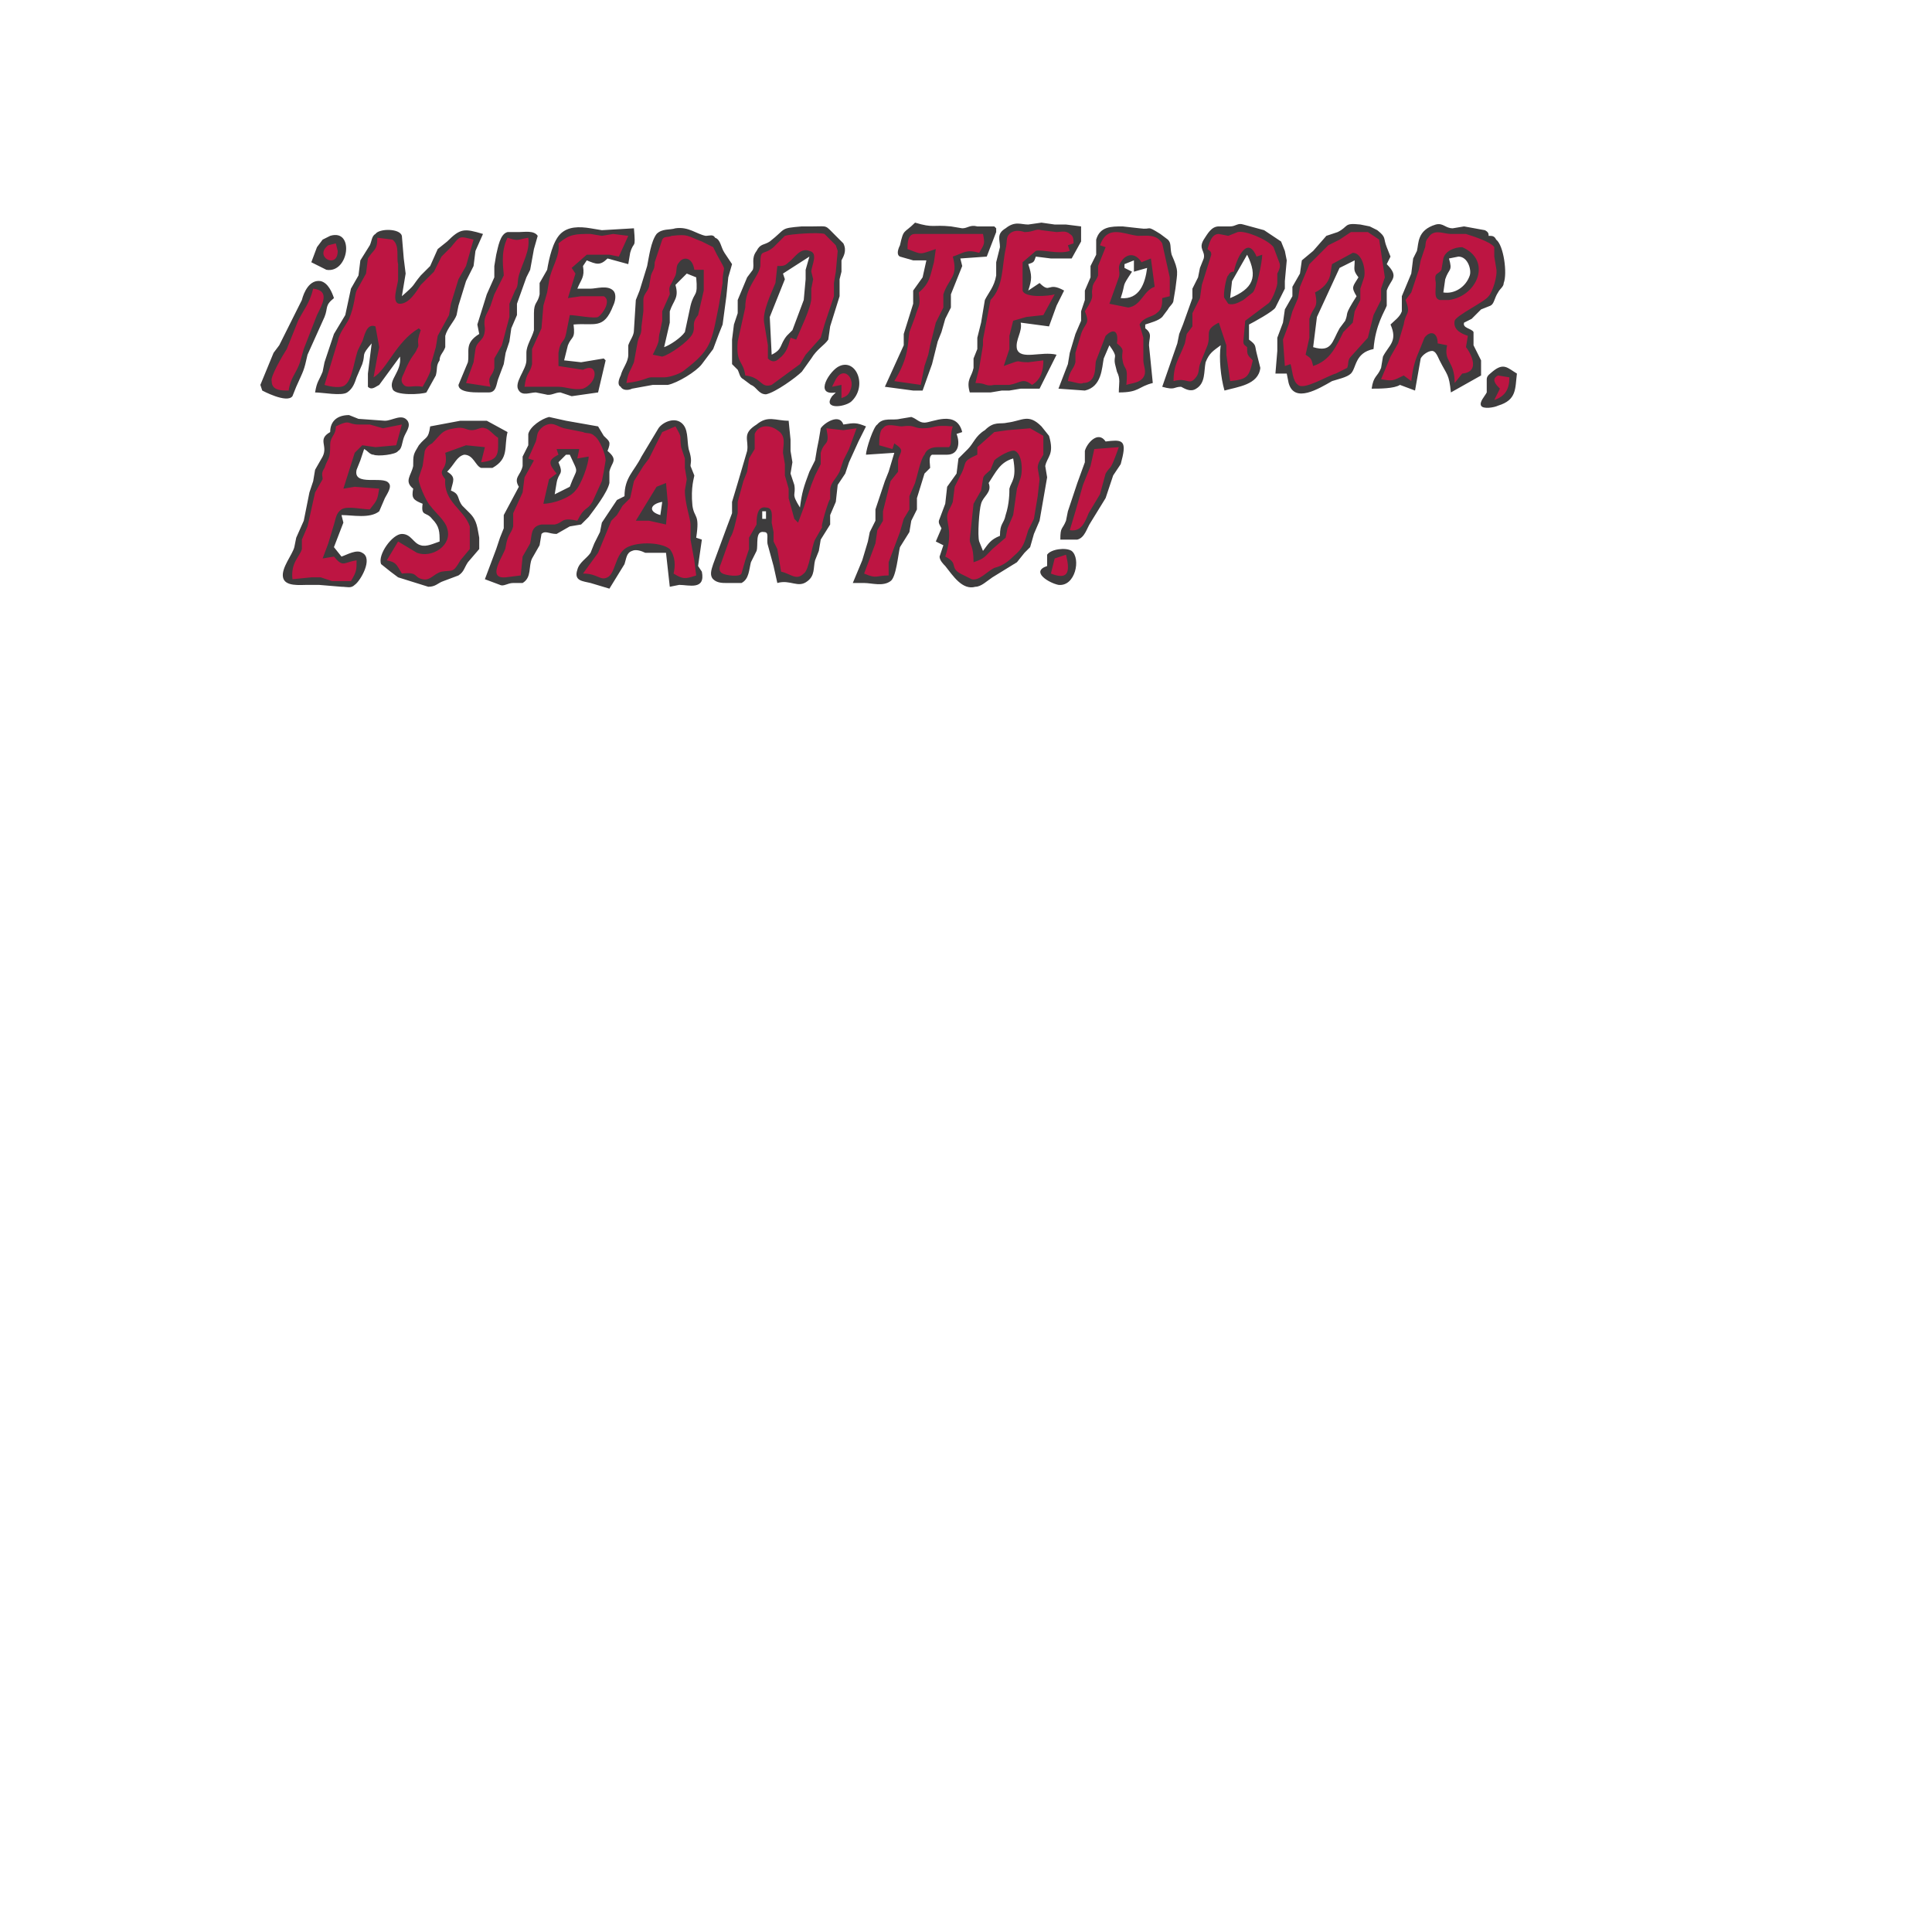 <svg id="miedo" xmlns="http://www.w3.org/2000/svg" viewBox="0 0 1024 1024">
  <path id="miedo-outer" fill="#3d3c3d" d="M516 195v-5l2-5v-6l2-8 2-12c2-4 5-7 6-13v-7l2-8c0-4-2-7 3-10 5-4 8-2 12-2l7-1 7 1h6l8 1v8l-5 9h-11l-8-1c-1 3-1 3-4 4 2 6 2 8 0 14l6-4c6 6 4-1 13 4l-4 8-4 11-15-2c1 5-3 9-2 14 2 6 13 1 21 3l-9 18h-10l-6 1h-4l-6 1h-11c-2-7 1-8 2-13zm-12-75l6 1c3 0 4-2 8-1h9l1 1v2l-5 13-14 1 1 4-6 15v7l-3 6-2 7-2 5-3 12-5 14h-5l-15-2 10-22v-6l5-16v-7l5-7 2-9h-7l-7-2c-2-1-1-4 0-6 2-9 2-6 8-12 10 3 9 1 19 2zm120 62l1-5 2-5 5-14v-5l3-6 1-5 2-5c1-4-3-5 0-10 2-3 4-7 8-7h6c3 0 4-2 7-1l11 3 9 6 2 5 1 5-1 11v4l-5 10c-1 2-12 8-14 9v8c4 3 3 3 4 7l2 8c-1 9-12 10-19 12-2-7-3-17-2-24-4 3-6 4-8 9-1 5 0 11-5 14-3 2-6 0-8-1-4 0-3 2-10 0l8-23zm53 4v-7l3-8 1-7 4-7v-5l4-7 1-7 6-5 7-8 6-2c6-3 3-5 12-4l5 1 4 2c5 4 3 4 5 9l2 5-2 4c7 7 2 8 0 14v8c-1 3-6 10-7 23-10 2-9 10-12 13-2 2-7 3-10 4-7 4-20 12-23 1l-1-5h-6l1-12zm66-21v-8l5-12 1-8 2-4c1-4 0-11 10-14 4-1 5 2 9 2l6-1 11 2c2 1 2 2 2 3 2 0 3 0 4 2 4 3 6 18 4 23 0 2-2 3-3 5-2 3-2 6-4 7l-5 2-5 5-4 2c-1 3 4 3 5 5v7l4 8v8l-16 9c-1-10-2-9-6-17-1-2-2-5-4-5s-5 2-6 4l-3 17-8-3c-3 2-11 2-15 2 1-7 3-6 5-11l1-6c3-6 8-8 4-17 2-2 5-4 6-7zm-312-45c8 0 6-1 12 5l4 4c2 4 0 7-1 9v6l-1 4v9l-5 16-1 7c-2 3-6 5-9 10l-5 7c-3 3-14 11-19 12-4 0-5-4-8-5l-4-3c-2-1-2-3-3-5l-3-3v-13l1-8 2-6v-7l5-12 3-4c1-3-1-6 2-10 2-4 4-3 7-5 9-7 5-7 17-8h6zm-128 90l-6-2c-3 0-5 2-8 1l-5-1c-3 0-7 2-9-1-3-4 4-11 4-16v-4c0-4 3-8 4-12v-9c0-6 2-5 3-10v-6l4-7c1-6 3-15 7-19s10-4 16-3l6 1 17-1c1 12 0 6-2 13l-1 6-11-3c-4 4-6 3-11 1l-2 3c1 6-1 7-3 12h7c3 0 9-2 12 1 2 2 1 6 0 8-5 13-10 9-21 10 1 8-1 6-3 11l-2 8 9 1 12-2 1 1-4 17-14 2zm71-85c2 0 4-1 5 1 3 1 3 5 5 8l4 6-2 7-1 10-2 15-2 5-3 8-3 4-3 4c-3 4-13 10-18 11h-8l-11 2c-2 1-5 1-6-1-2-1-1-4 0-6 1-4 4-7 4-11v-5c1-3 3-5 3-8l1-16 2-5 4-13c1-5 2-13 5-17 3-3 7-2 10-3 7-1 11 3 16 4zm192 68l1-6 3-10 3-7v-5l2-6v-5l3-7v-6l3-6v-8c2-7 8-7 14-7l9 1c7 1 3-2 11 3l4 3c2 2 1 4 2 8 4 9 3 9 2 18l-1 6c0 2-2 3-3 5l-3 4c-2 2-6 3-9 4v2c4 3 2 5 2 9l2 20c-8 2-7 5-18 5 0-5 1-7-1-11l-1-4c-1-5 2-3-3-10l-3 7c-1 5-1 15-10 17l-14-1 5-13zm-395 4l1-5 5-15 6-10 3-14 4-7 1-8 5-8c1-2 1-5 3-6 2-3 13-3 14 1l1 12 1 8-2 12c8-7 5-5 10-11l5-5 4-9 5-4c7-7 9-7 19-4l-4 9-1 8-4 8-4 13-1 5c-1 3-5 7-6 11v6c-1 3-3 4-3 7-2 3-1 4-2 8l-5 9c-2 1-17 2-18-2-2-5 5-9 4-17l-11 15c-2 1-4 3-6 1v-7l2-16c-6 7-3 5-5 11l-3 7c-1 3-2 6-5 8s-13 0-17 0c1-6 2-6 4-11zm82-25l5-16 4-9v-6l1-6c1-4 2-11 6-12h6c3 0 8-1 10 2l-2 7-2 11-2 4-5 14v6l-3 7-1 7-2 6-1 6-3 8c-1 3-1 7-5 7h-5c-3 0-11 0-11-4l5-12c1-6-2-10 6-15l-1-5zm-85-41l3-4 4-2c13-4 10 20-2 18l-8-4 3-8zm485 18l-1 9c12-5 15-11 9-23l-8 14zm126-3c1-3-1-10-6-10l-5 1c2 7 0 5-2 11l-1 7c6 1 12-3 14-9zm-364-1l1 3-8 20 1 20c6-3 4-5 8-10l3-3 6-16 1-11v-5l2-7-14 9zm181-5v2l4 2c-6 9-3 5-6 14 10 1 13-8 14-16l-7 2v-6l-5 2zm114 2l-12 26-2 16c10 3 10-3 14-10l3-4c2-5-1-2 6-13-3-5-2-5 1-10-3-4-2-4-2-9l-8 4zm-352 9c2 7-1 8-3 14v6l-3 13c3-1 9-5 11-8l3-14c2-8 4-4 3-15l-5-2-6 6zm-186 17l-9 20c-2 9-2 8-6 17l-2 5c-3 4-16-3-16-3l-1-3 7-17 3-4 12-24c1-4 4-11 10-10 4 1 6 6 7 9-5 4-3 5-5 10zm273 26c9-4 15 11 6 19-4 3-15 4-10-3l2-2c-12 2-3-12 2-14zm349 21c-2 1-8 2-9 0s2-5 3-7v-7c0-2 2-3 3-4 6-5 8-2 13 1-1 8 0 14-10 17zm-609 5l5 2 14 1c4 0 9-4 12 0 2 3-1 6-2 9s-1 6-3 7c-1 2-11 3-13 2-2 0-3-2-5-3l-2 6-2 5c-2 9 14 3 17 7 2 2-1 6-2 8l-3 7c-5 4-14 2-20 2l1 4-5 13 4 5c3-1 8-4 11-2 6 3-1 15-4 17-2 2-4 1-7 1l-12-1h-6c-4 0-12 1-13-4s5-12 6-16l1-5 4-9 3-15 2-6 1-6 4-7c3-6-3-9 4-13 0-6 4-9 10-9zm92 27v-5l3-6v-6c1-4 7-8 11-9l9 2 17 3 3 5c3 3 4 3 2 8 6 5 2 6 1 11v6c-1 5-8 14-11 18l-4 4-6 1-7 4c-4 0-6-2-8 0l-1 6-4 7c-2 4 0 10-5 13h-5c-3 0-5 2-7 1l-8-3 6-16 2-6 2-5v-7l8-15c-3-5 1-6 2-11zm133 53l-3-11c-1-3 1-7-2-7-5-1-3 7-4 10l-3 6c-1 4-1 9-5 11h-8c-2 0-5 0-7-2s-1-5 0-8l7-19 3-8v-6l3-10 5-17c1-6-3-9 5-14 6-5 10-2 17-2l1 10v6l1 6-1 6 2 6c1 6-2 4 3 12 1-8 2-11 5-19l3-6 1-6 1-5 1-6c2-3 10-8 12-2 6-1 7-1 12 1l-4 8-5 11-2 6-4 6-1 9-3 7v5l-5 8-1 6-2 5c-1 4 0 8-4 11-5 4-9-1-16 1l-2-9zm55-75c3-4 8-2 12-3l6-1c3 1 4 3 7 3 4 0 17-7 20 5l-3 1c2 5 1 11-5 11h-8c-2 1-1 5-1 7l-3 3-4 13v6l-3 6-1 6-5 8c-1 4-2 16-5 18-4 3-10 1-14 1h-6l5-12 3-10 1-5 3-6v-6l5-15 2-5 3-10-15 1c0-3 4-15 6-16zm34 55c-1-2-2-3-1-5l3-8 1-9 5-7 1-8 5-5c3-3 4-7 9-10 5-5 8-3 12-4 8-1 11-5 18 2l4 5c3 10-1 11-2 16l1 6-4 23-3 7-2 7-3 3-4 5-13 8c-3 2-6 5-9 5-7 2-12-6-16-11-1-1-3-3-3-5l2-6-4-2 3-7zm-255-57h14l11 6c-2 8 1 14-8 19h-6c-3-1-4-7-9-7-4 1-5 5-9 9 5 3 3 5 2 10 5 2 3 4 6 8l4 4c4 4 4 8 5 13v6l-6 7c-2 3-2 5-5 7l-8 3c-3 1-4 3-8 3l-16-5-4-3-5-4c-2-5 6-16 11-16s6 5 10 6c3 1 7-1 10-2 0-5 0-8-4-12-3-4-6-1-5-8-5-2-6-3-5-8-5-4-1-7 0-12 0-6 0-6 3-11 4-5 5-3 6-10l16-3zm96 19l3-5 6-10c2-3 8-6 12-3s3 9 4 14c2 6 1 7 1 9l2 5c0 1-2 6-1 16 1 7 4 4 2 17l3 1-2 14 2 3c2 10-7 7-12 7l-5 1-2-18h-11c-2-1-5-2-7-1-3 1-3 4-4 7l-8 13-10-3c-4-1-9-1-7-7 1-4 5-6 7-9l2-5 3-6 1-5 8-12 4-2c0-10 5-13 9-21zm225 34l1-5 5-15 4-11v-6c1-4 7-11 11-5 8-1 11-1 9 8l-1 4-4 6-4 12-8 13c-2 3-3 8-7 9h-9c0-7 1-5 3-10zm-265-35l-4 4c3 7 0 5-1 11l-1 6 8-4c4-11 5-6 0-17h-2zm224 15c2 5-3 7-4 11-1 3-2 17-1 20l2 5c3-4 4-6 9-8 0-7 2-6 3-11 2-6 2-12 2-14 1-4 4-5 2-16-7 2-9 7-13 13zm-174 17l1-7c-6 1-8 5-1 7zm54-2v4h2v-4h-2zm151 23c2-3 10-4 13-2 5 4 2 19-7 18-5-1-15-7-6-10v-6z"/>
  <path id="miedo-inner" fill="#bd1542" d="M533 132c1-4 0-6 2-8s5-2 8-1c5 0 6-2 9-1l8 1c2 0 5-1 7 1 2 1 2 3 2 5l-3 1 1 3c-6 2-15-1-18 0l-7 6v15c1 4 14 3 17 2l-6 11-9 1-7 2-2 8v7l-3 9c11-4 5-2 13-2l8-1c0 5-1 10-6 13-5-4-6-1-12 0h-8c-5 1-4-1-10-1l2-8 2-12v-3l4-21c7-7 6-18 8-27zm-48-8h36c1 5 1 5-2 10-7-2-8 0-14 2 3 11-2 11-5 20v7l-4 8-3 12-1 5-2 6-2 10-14-2c8-13 7-20 8-26l3-8c2-7 3-5 2-13 6-5 6-9 8-16l1-7c-9 3-7 3-15 0 0-3 0-8 4-8zm161 0l5 1 5-2c4-1 16 4 19 8l3 8c1 2 0 4-1 6v5c0 2-3 10-5 11l-12 9-1 11c0 2 1 2 2 3 0 4 0 4 3 7-2 9-3 10-12 11l-2-14v-5l-4-12c-8 4-4 6-6 12l-4 10c-1 3 0 5-3 8s-4-1-11 1c0-9 3-12 6-20l1-5 3-4v-7l4-8 1-7 5-16c0-2-1-2-2-3 1-3 2-8 6-8zm34 56l3-8 2-7 3-7 1-6 5-12 10-10 6-3 6-4h9l6 4 3 20-2 6v6l-4 8-3 12-9 10c-2 2-1 4-2 6l-6 3c-4 1-17 9-20 6-3-2-3-8-4-11l-3 1-1-14zm68-25l4-12 1-5 2-6c1-2 0-4 2-6 3-5 8-2 12-2h8c3 1 13 4 15 7v5l1 6c1 4-2 13-4 15-2 3-17 10-18 13-1 5 4 7 7 8l-1 6c1 1 9 13-2 14l-4 5c0-12-6-11-4-20l-5-1c0-6-4-7-7-3l-2 5c-3 7-4 10-5 18l-4-3c-6 3-6 3-12 2l5-12 4-7 3-10c1-7 4-5 1-13l3-4zm-357 26l4-18c0-11 7-16 8-22 0-10 1-5 7-10l6-6c3-1 18-2 21-1l6 6 1 3-1 11-1 6v7l-5 15-2 7-8 9-3 5-15 11c-6 2-5-4-14-5-1-8-5-6-4-18zm212-56c5 0 10-1 13 4l4 18v10l-4 1c0 3 0 6-3 8-2 2-7 2-9 6l2 7v12c0 3 2 6 0 9s-6 3-9 4c1-11-1-7-2-13-1-5 2-5-3-9 1-7-2-8-6-4l-5 13c-1 2 1 12-7 12-1 1-6-1-8-1 1-6 3-6 4-10v-5l3-10c2-6 5-5 2-12 6-9 3-8 4-12 0-3 2-4 3-7v-5l4-10-3-1c4-11 12-6 20-5zm-290-1l6 1 6-1 8 1-5 11-5-1h-12l-8 7 2 3-4 13 7-1h12c4 2 0 9-3 11-2 1-12-1-15-1l-2 10c-1 5-3 3-4 10v7l13 2c2-1 5-2 6 1 1 4-3 8-6 9-5 1-9-1-13-1h-18c1-8 3-7 4-12v-8l5-11 1-12 2-7 1-6c1-7 6-13 5-20 6-5 9-5 17-5zm23 68l2-11c1-4 2-3 2-8l1-8v-6c0-3 2-4 3-7l1-6c1-3 2-3 2-7l4-12c1-2 3-1 5-2 9-1 8 0 16 3l6 3 2 4c6 11 3 4 3 15l-2 12-1 5c-3 15-4 19-17 29-2 2-8 4-11 4h-7c-2 0-4 2-13 3 1-6 2-6 4-11zm-128-65c4 3 2 9 3 13v8c0 3-4 13 1 13s9-7 11-10l7-7 4-8 5-5c5-6 4-6 12-4l-4 14-4 7-4 13-1 6-6 11-1 6-2 7c-2 5 2 2-5 14-5-1-8 1-10-1s-1-4 0-6c4-10 6-10 7-13 2-3-1-2 2-10l-1-1c-12 7-17 22-24 26l2-11 1-5-2-11c-5-2-6 6-7 8l-2 4c-2 4-3 16-7 19-2 2-8 1-11 0l7-23c1-5 4-8 6-12 3-7 3-13 4-15l5-9 1-8c3-5 5-4 5-11l8 1zm72-1c1 7-3 13-5 20-1 4 0 5-2 8l-3 7v7l-4 15-4 7v5c-1 5-4 4-2 10l-13-2 4-11 1-7c1-5 5-4 5-11-1-6 1-7 3-12l2-6 5-10c0-3-2-12 2-20 6 2 5 1 11 0zm-101 7c0 10-13 3-5-3l4-1 1 4zm586 4l-1 6c-2 3-4 1-3 7 0 5-1 8 2 9h5c15-2 23-21 7-28-4 0-9 2-10 6zm-111 7c-1 0-2 0-3 2-1 0-3 11-2 12l2 3c3 1 6-1 8-2l5-4c2-2 5-16 5-20l-3 1c-5-12-11 2-12 8zm-224 14v-5l1-5-1-4c0-3 4-10-1-11-5-2-8 4-11 6-2 2-3 2-6 2l-1 9c-2 5-7 15-6 21l2 12v7c2 2 4 2 6 0 4-3 5-7 6-11l3 1c2-5 8-17 8-22zm282 18l5-5 1-6 3-6v-6l2-6c1-4-1-13-6-13l-11 6-1 6c-1 4-4 7-8 9 2 9-1 7-3 14v10l-2 9c3 2 3 2 4 6 9-3 12-10 16-18zm-118-37c-2 3 0 5-1 8l-5 14 10 2c7-1 8-9 14-11l-2-15-5 2c-3-5-8-5-11 0zm-234 0c-2 2-1 4-2 7l-2 4c-2 3-1 4-1 6l-4 9v5l-1 5c-2 7 1 3-4 13l5 1c4-1 14-8 16-12s-1-5 3-10l3-13v-11h-5c-1-7-6-7-8-4zm-192 28l-7 18-2 7c-2 6-5 8-6 15-4 0-9 0-9-5-1-2 6-14 8-17l6-15c3-6 6-9 8-17 9 1 5 8 2 14zm275 34c4-7 10-1 8 5-1 3-2 4-5 5v-7l-5 1 2-4zm351-2l6 1c0 6-2 10-8 12l3-6c-2-2-5-5-1-7zm-604 26h6l7 2 10-2-3 11-11 1-7-1-4 4-6 19 6-1 13 1c-1 6-1 6-5 11-4 0-12-2-15 0s-3 5-4 8l-3 10-3 8 6-1c5 6 5 3 12 2 0 5 0 6-3 11h-10l-6-2h-5l-10 1c-1-9 4-12 5-16v-5l3-7 4-18 4-7c0-2-1-3 1-6 2-6 3-4 3-12 0-5 3-5 3-10 8-4 6-1 12-1zm94 9c1-3 0-5 4-8 5-3 7 0 11 1l10 2c2 1 4 0 6 2 3 2 6 10 6 13l-1 6-1 5-5 11c-3 5-4 2-8 10-9-2-7 1-12 2h-7c-6 1-5 6-6 10l-4 7-1 10-8 1c-11 1 0-13 0-16 1-7 3-7 4-11v-7l5-11 1-8 5-9-3-1 4-9zm128 57l-2-4v-5l-1-5c0-3 1-8-3-8-5-1-5 6-5 9l-4 7v6l-2 6-2 7c-1 2-8 1-10 0s-2-3-1-5l5-14c2-3 3-9 4-13v-6l3-11 2-5 1-7 3-5v-8c2-5 8-5 12-2 5 3 3 8 3 12l1 6v6l2 7v5l3 11 2 2 3-8 2-6 2-6 2-5 3-6v-6c2-7 5-3 3-13l9 1 7-1-4 11-3 6-2 6c-2 4-5 6-5 10v5c0-3-6 17-4 14l-4 7c-2 4-3 16-6 18-4 4-7 0-12-1l-2-12zm56-64c2-3 7-1 10-1 7-1 6 1 11 1 7 0 5-2 16-1-2 6 0 9-2 11h-6c-3 0-6 1-7 4-2 2-4 12-5 15l-3 7v7l-3 5-2 7-6 16v7c-7 0-6 2-13-1l6-16 1-7 3-5v-5l4-16 4-5v-6c1-5 4-5-2-9l-1 3-7-2c0-2 0-8 2-9zm-247 66c8 3 19-4 16-13-1-4-6-8-9-12-2-2-7-13-6-15l2-6 1-7c0-2 2-4 4-5 5-5 5-7 12-8 5-1 6 1 9 1s5-2 7-1c2 0 5 4 7 5 0 8 1 12-9 13l2-8-10-1-11 4c2 10-5 8 0 14-1 12 10 16 13 25v12l-5 6c-4 7-4 5-10 6-4 1-6 5-10 4-5-1-2-4-11-3-3-5-3-6-8-7l6-10 10 6zm137-67c4 7 2 4 3 11l2 6v5l1 6-1 6c0 7 3 15 3 18v8l2 11 1 8c-6 2-7 2-12-1 1-4 1-9-2-13-5-4-19-4-24 0s-5 13-9 15-5-2-13-2l8-11 7-17 3-3 3-5 4-4 2-9 5-8 3-4 3-6 4-8 7-3zm160 11l9-8 7-1 12-1 7 4v10c-1 2-3 4-3 7l1 6-1 9-2 12-3 6c-2 6-2 9-8 14-3 3-6 5-10 6-4 2-8 7-12 6l-4-2c-9-4-2-6-10-10 4-12 1-17 1-21 0-3 2-5 3-8l1-8 3-6c4-7 0-7 9-11v-4zm-223 1l1 3c-6 3-5 5-1 10l-4 3-3 13c5 0 14-3 17-7 3-3 7-14 7-18l-6 1 1-5h-12zm275 33l4-14 2-5 2-5 2-9 13-1c-5 14-4 9-7 14l-3 11-6 10c-2 5-4 10-10 9l3-10zm-44 20l7-6 1-5 3-7 2-14 2-6c1-3 1-12-3-14-2-1-9 3-11 5l-2 5c-2 2-4 3-4 5l-1 6-4 7-2 19c0 3 2 3 2 12 6-2 6-3 10-7zm-178-33l-11 18h7l9 2 1-11-1-11-5 2zm217 36c2 8 2 14-8 10l2-8 6-2z"/>
</svg>